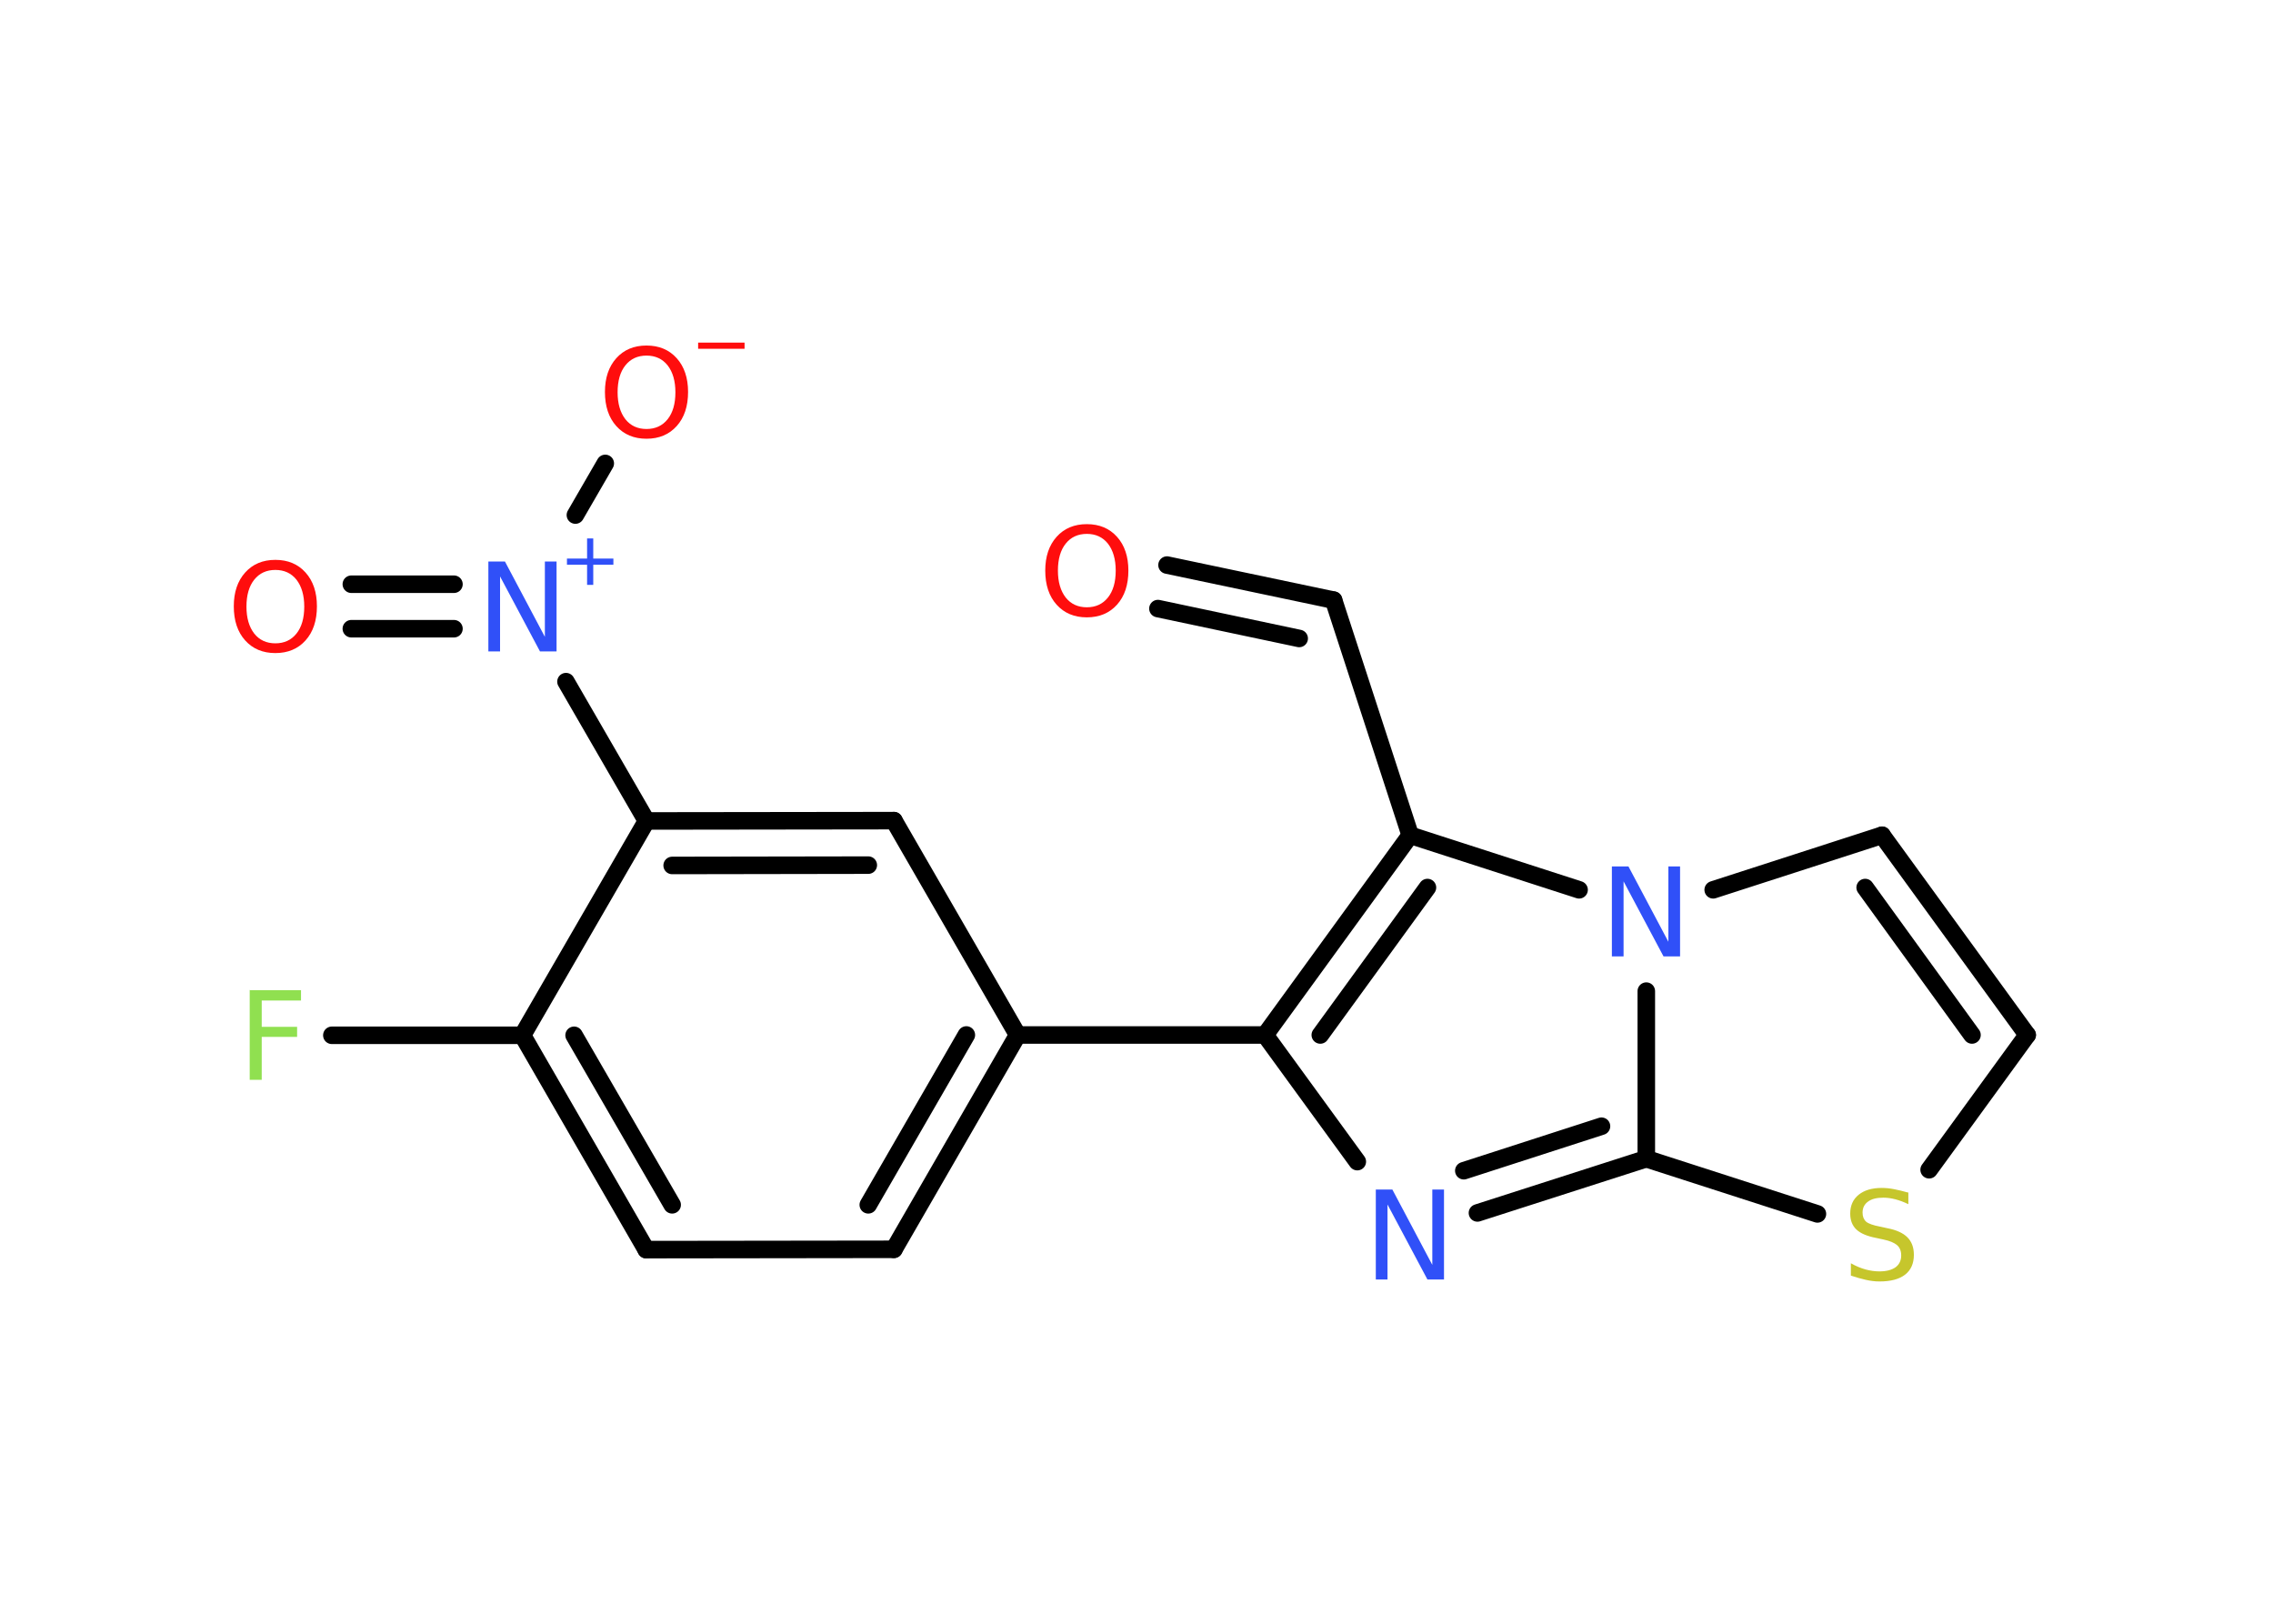 <?xml version='1.0' encoding='UTF-8'?>
<!DOCTYPE svg PUBLIC "-//W3C//DTD SVG 1.1//EN" "http://www.w3.org/Graphics/SVG/1.1/DTD/svg11.dtd">
<svg version='1.2' xmlns='http://www.w3.org/2000/svg' xmlns:xlink='http://www.w3.org/1999/xlink' width='70.0mm' height='50.0mm' viewBox='0 0 70.0 50.0'>
  <desc>Generated by the Chemistry Development Kit (http://github.com/cdk)</desc>
  <g stroke-linecap='round' stroke-linejoin='round' stroke='#000000' stroke-width='.54' fill='#FF0D0D'>
    <rect x='.0' y='.0' width='70.0' height='50.0' fill='#FFFFFF' stroke='none'/>
    <g id='mol1' class='mol'>
      <g id='mol1bnd1' class='bond'>
        <line x1='41.07' y1='18.48' x2='35.94' y2='17.4'/>
        <line x1='40.01' y1='19.66' x2='35.66' y2='18.74'/>
      </g>
      <line id='mol1bnd2' class='bond' x1='41.07' y1='18.48' x2='43.43' y2='25.72'/>
      <g id='mol1bnd3' class='bond'>
        <line x1='43.43' y1='25.72' x2='38.96' y2='31.87'/>
        <line x1='43.96' y1='27.33' x2='40.66' y2='31.87'/>
      </g>
      <line id='mol1bnd4' class='bond' x1='38.96' y1='31.87' x2='31.34' y2='31.87'/>
      <g id='mol1bnd5' class='bond'>
        <line x1='27.53' y1='38.47' x2='31.34' y2='31.87'/>
        <line x1='26.74' y1='37.1' x2='29.76' y2='31.87'/>
      </g>
      <line id='mol1bnd6' class='bond' x1='27.53' y1='38.47' x2='19.9' y2='38.48'/>
      <g id='mol1bnd7' class='bond'>
        <line x1='16.09' y1='31.88' x2='19.9' y2='38.48'/>
        <line x1='17.68' y1='31.88' x2='20.7' y2='37.1'/>
      </g>
      <line id='mol1bnd8' class='bond' x1='16.09' y1='31.88' x2='10.22' y2='31.88'/>
      <line id='mol1bnd9' class='bond' x1='16.09' y1='31.88' x2='19.91' y2='25.28'/>
      <line id='mol1bnd10' class='bond' x1='19.91' y1='25.28' x2='17.43' y2='20.99'/>
      <g id='mol1bnd11' class='bond'>
        <line x1='13.98' y1='19.36' x2='10.82' y2='19.36'/>
        <line x1='13.98' y1='17.99' x2='10.82' y2='17.99'/>
      </g>
      <line id='mol1bnd12' class='bond' x1='17.72' y1='15.86' x2='18.64' y2='14.27'/>
      <g id='mol1bnd13' class='bond'>
        <line x1='27.53' y1='25.27' x2='19.91' y2='25.28'/>
        <line x1='26.74' y1='26.64' x2='20.7' y2='26.65'/>
      </g>
      <line id='mol1bnd14' class='bond' x1='31.34' y1='31.87' x2='27.53' y2='25.27'/>
      <line id='mol1bnd15' class='bond' x1='38.96' y1='31.87' x2='41.8' y2='35.77'/>
      <g id='mol1bnd16' class='bond'>
        <line x1='45.5' y1='37.35' x2='50.7' y2='35.68'/>
        <line x1='45.08' y1='36.05' x2='49.32' y2='34.68'/>
      </g>
      <line id='mol1bnd17' class='bond' x1='50.7' y1='35.68' x2='55.97' y2='37.38'/>
      <line id='mol1bnd18' class='bond' x1='59.41' y1='36.02' x2='62.43' y2='31.87'/>
      <g id='mol1bnd19' class='bond'>
        <line x1='62.43' y1='31.87' x2='57.96' y2='25.72'/>
        <line x1='60.73' y1='31.87' x2='57.44' y2='27.33'/>
      </g>
      <line id='mol1bnd20' class='bond' x1='57.96' y1='25.72' x2='52.76' y2='27.4'/>
      <line id='mol1bnd21' class='bond' x1='43.43' y1='25.72' x2='48.63' y2='27.4'/>
      <line id='mol1bnd22' class='bond' x1='50.7' y1='35.68' x2='50.7' y2='30.52'/>
      <path id='mol1atm1' class='atom' d='M33.47 16.44q-.41 .0 -.65 .3q-.24 .3 -.24 .83q.0 .52 .24 .83q.24 .3 .65 .3q.41 .0 .65 -.3q.24 -.3 .24 -.83q.0 -.52 -.24 -.83q-.24 -.3 -.65 -.3zM33.47 16.14q.58 .0 .93 .39q.35 .39 .35 1.04q.0 .66 -.35 1.05q-.35 .39 -.93 .39q-.58 .0 -.93 -.39q-.35 -.39 -.35 -1.05q.0 -.65 .35 -1.04q.35 -.39 .93 -.39z' stroke='none'/>
      <path id='mol1atm9' class='atom' d='M7.68 30.49h1.59v.32h-1.21v.81h1.09v.31h-1.09v1.32h-.37v-2.77z' stroke='none' fill='#90E050'/>
      <g id='mol1atm11' class='atom'>
        <path d='M15.05 17.29h.5l1.23 2.32v-2.32h.36v2.77h-.51l-1.23 -2.31v2.31h-.36v-2.77z' stroke='none' fill='#3050F8'/>
        <path d='M18.27 16.58v.62h.62v.19h-.62v.62h-.19v-.62h-.62v-.19h.62v-.62h.19z' stroke='none' fill='#3050F8'/>
      </g>
      <path id='mol1atm12' class='atom' d='M8.48 17.55q-.41 .0 -.65 .3q-.24 .3 -.24 .83q.0 .52 .24 .83q.24 .3 .65 .3q.41 .0 .65 -.3q.24 -.3 .24 -.83q.0 -.52 -.24 -.83q-.24 -.3 -.65 -.3zM8.48 17.24q.58 .0 .93 .39q.35 .39 .35 1.04q.0 .66 -.35 1.05q-.35 .39 -.93 .39q-.58 .0 -.93 -.39q-.35 -.39 -.35 -1.05q.0 -.65 .35 -1.04q.35 -.39 .93 -.39z' stroke='none'/>
      <g id='mol1atm13' class='atom'>
        <path d='M19.91 10.95q-.41 .0 -.65 .3q-.24 .3 -.24 .83q.0 .52 .24 .83q.24 .3 .65 .3q.41 .0 .65 -.3q.24 -.3 .24 -.83q.0 -.52 -.24 -.83q-.24 -.3 -.65 -.3zM19.91 10.64q.58 .0 .93 .39q.35 .39 .35 1.04q.0 .66 -.35 1.05q-.35 .39 -.93 .39q-.58 .0 -.93 -.39q-.35 -.39 -.35 -1.05q.0 -.65 .35 -1.04q.35 -.39 .93 -.39z' stroke='none'/>
        <path d='M21.5 10.55h1.43v.19h-1.43v-.19z' stroke='none'/>
      </g>
      <path id='mol1atm15' class='atom' d='M42.38 36.63h.5l1.23 2.32v-2.32h.36v2.77h-.51l-1.23 -2.31v2.31h-.36v-2.77z' stroke='none' fill='#3050F8'/>
      <path id='mol1atm17' class='atom' d='M58.77 36.72v.36q-.21 -.1 -.4 -.15q-.19 -.05 -.37 -.05q-.31 .0 -.47 .12q-.17 .12 -.17 .34q.0 .18 .11 .28q.11 .09 .42 .15l.23 .05q.42 .08 .62 .28q.2 .2 .2 .54q.0 .4 -.27 .61q-.27 .21 -.79 .21q-.2 .0 -.42 -.05q-.22 -.05 -.46 -.13v-.38q.23 .13 .45 .19q.22 .06 .43 .06q.32 .0 .5 -.13q.17 -.13 .17 -.36q.0 -.21 -.13 -.32q-.13 -.11 -.41 -.17l-.23 -.05q-.42 -.08 -.61 -.26q-.19 -.18 -.19 -.49q.0 -.37 .26 -.58q.26 -.21 .71 -.21q.19 .0 .39 .04q.2 .04 .41 .1z' stroke='none' fill='#C6C62C'/>
      <path id='mol1atm20' class='atom' d='M49.65 26.68h.5l1.23 2.32v-2.32h.36v2.77h-.51l-1.23 -2.31v2.31h-.36v-2.77z' stroke='none' fill='#3050F8'/>
    </g>
  </g>
</svg>
